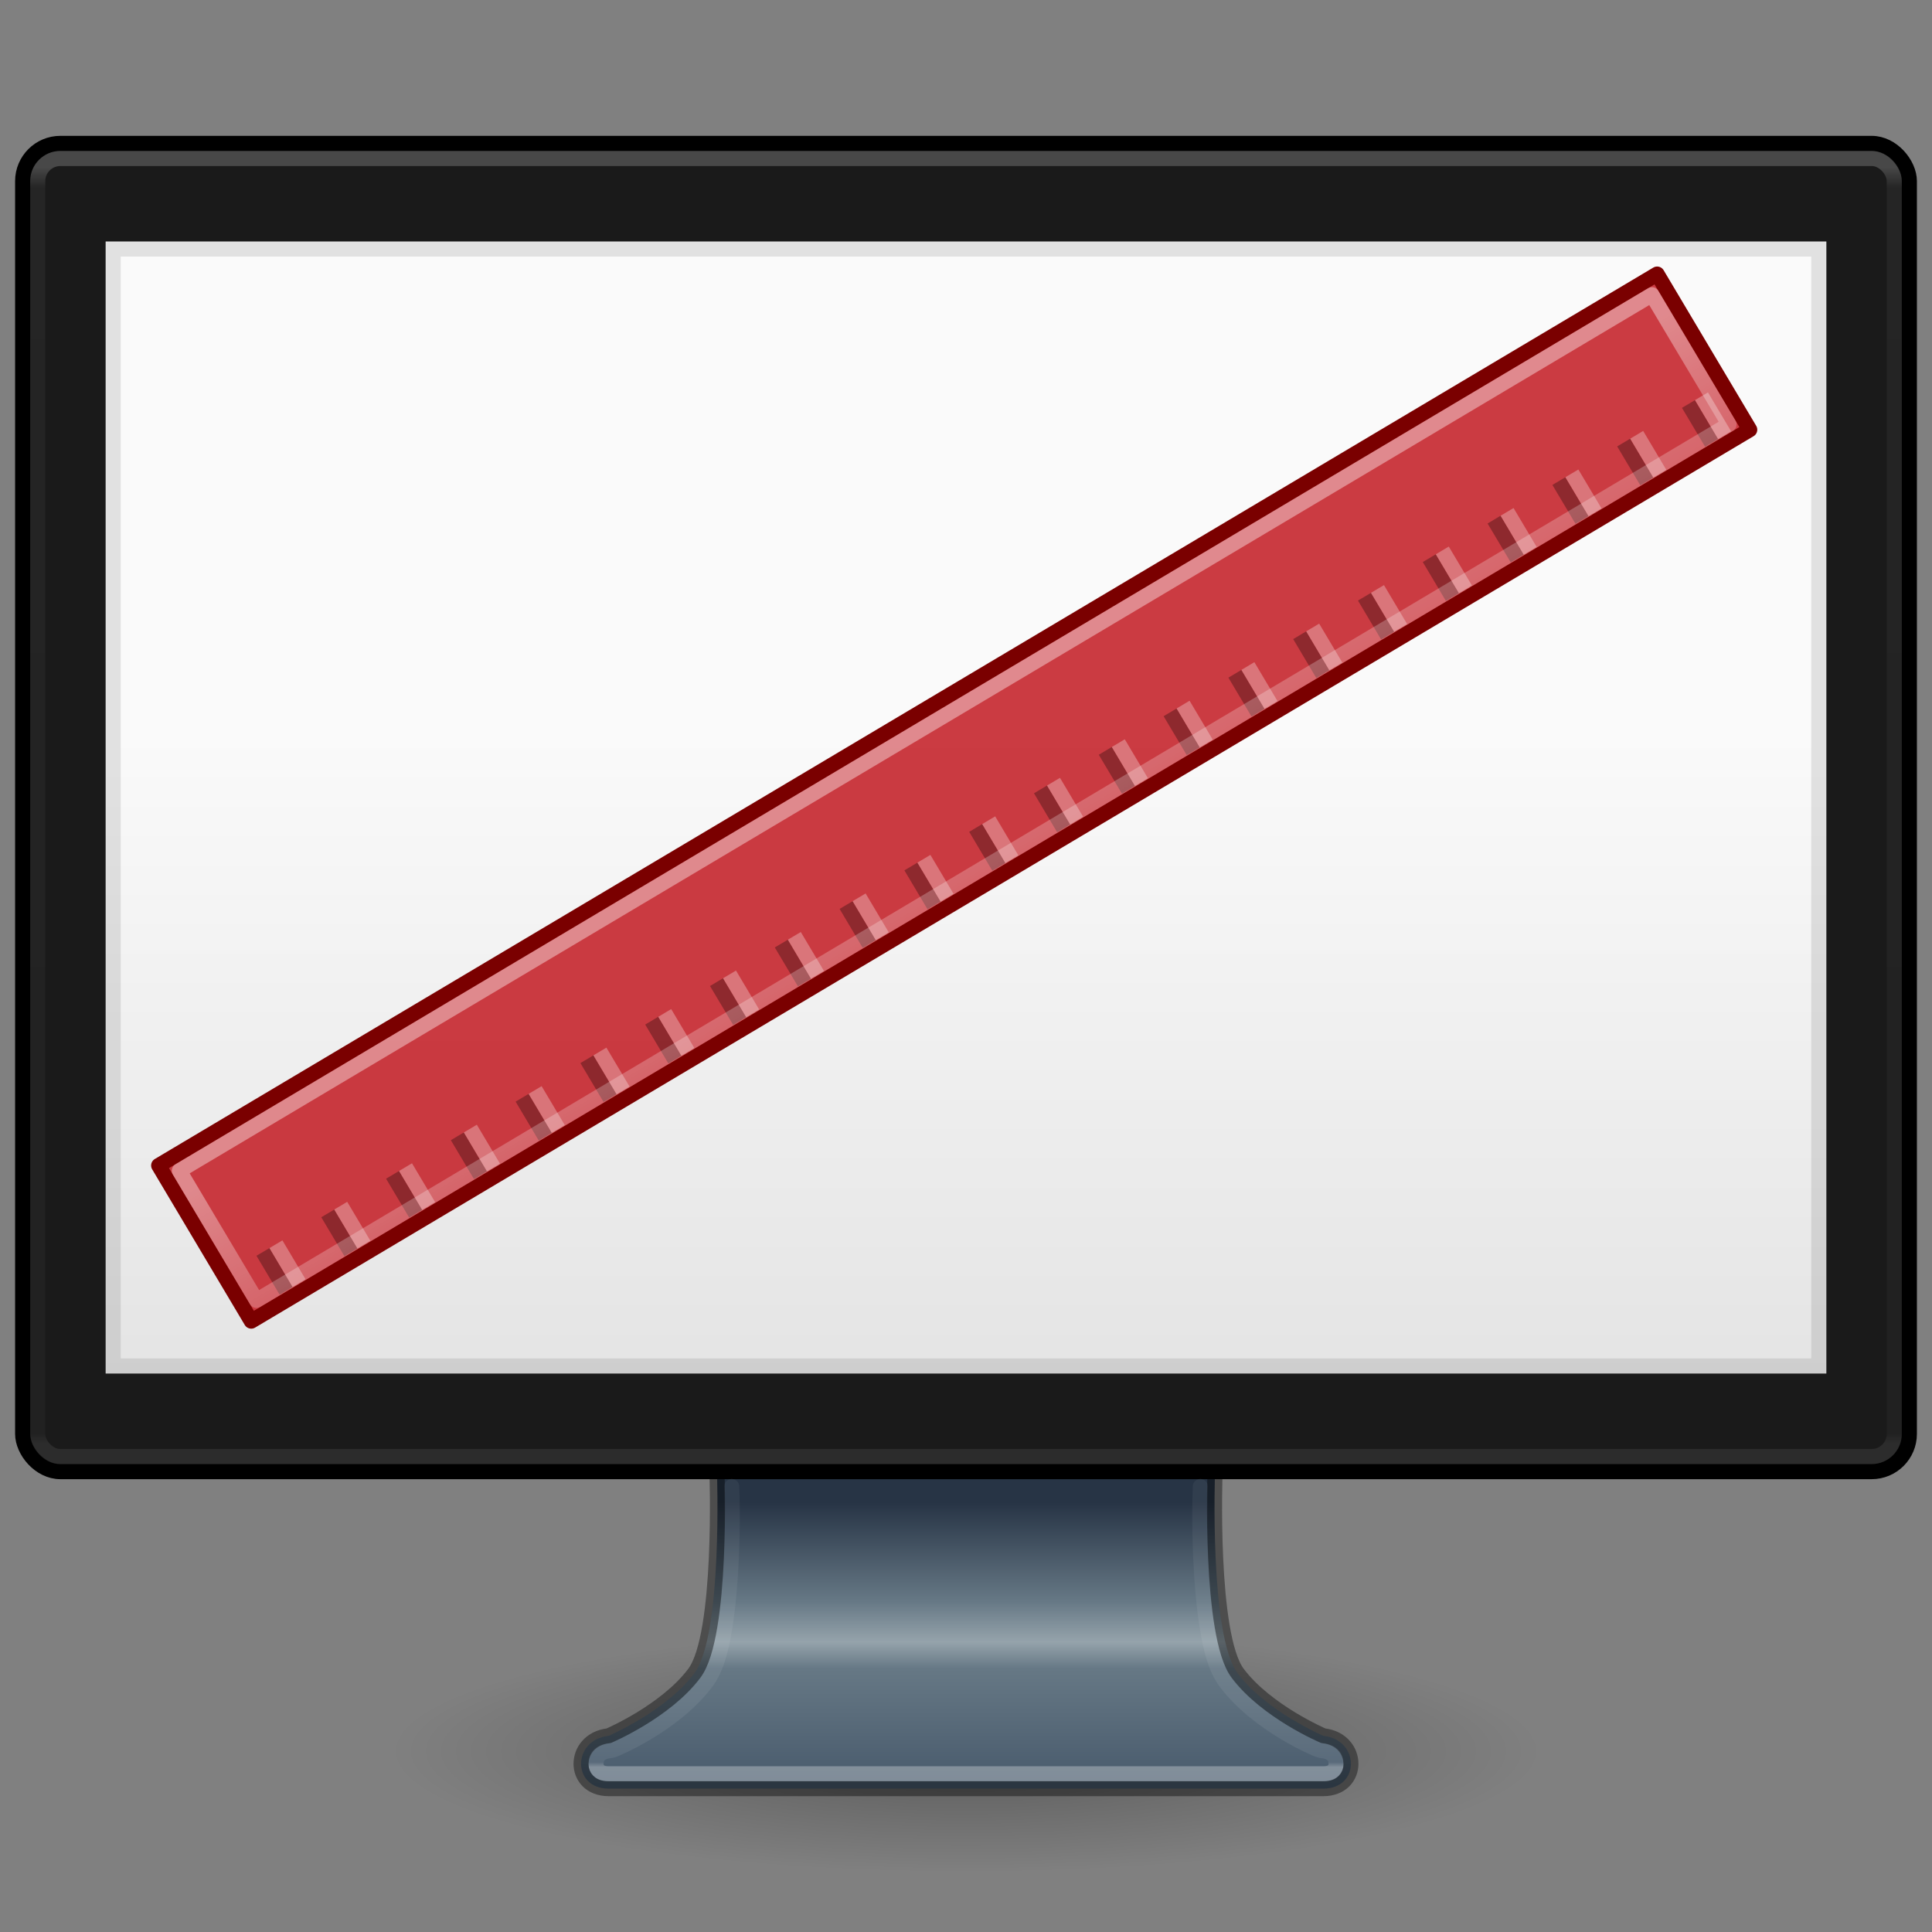 <svg xmlns="http://www.w3.org/2000/svg" xmlns:svg="http://www.w3.org/2000/svg" xmlns:xlink="http://www.w3.org/1999/xlink" id="svg4569" width="128" height="128" version="1.0"><rect width="100%" height="100%" fill="#808080" stroke="none"/><defs id="defs4571"><linearGradient id="linearGradient4306"><stop id="stop4308" offset="0" stop-color="#fff" stop-opacity="1"/><stop id="stop4310" offset="1" stop-color="#fff" stop-opacity="0"/></linearGradient><linearGradient id="linearGradient3912"><stop id="stop3914" offset="0" stop-color="#273445" stop-opacity="1"/><stop id="stop3916" offset=".35" stop-color="#667885" stop-opacity="1"/><stop id="stop3918" offset=".494" stop-color="#95a3ab" stop-opacity="1"/><stop id="stop3920" offset=".589" stop-color="#667885" stop-opacity="1"/><stop id="stop3922" offset="1" stop-color="#485a6c" stop-opacity="1"/></linearGradient><linearGradient id="linearGradient6592-2-7"><stop id="stop6594-0-2" offset="0" stop-color="#fff" stop-opacity=".275"/><stop id="stop6596-2-5" offset="1" stop-color="#fff" stop-opacity="0"/></linearGradient><linearGradient id="linearGradient10691-1"><stop id="stop10693-3" offset="0" stop-color="#000" stop-opacity="1"/><stop id="stop10695-1" offset="1" stop-color="#000" stop-opacity="0"/></linearGradient><linearGradient id="linearGradient3221" x1="361.106" x2="361.106" y1="87.05" y2="94.396" gradientTransform="matrix(2.675,0,0,2.546,-893.979,-122.091)" gradientUnits="userSpaceOnUse" xlink:href="#linearGradient3912"/><radialGradient id="radialGradient3226" cx="6.703" cy="73.616" r="7.228" fx="6.703" fy="73.616" gradientTransform="matrix(5.257,0,0,1.107,28.764,34.526)" gradientUnits="userSpaceOnUse" xlink:href="#linearGradient10691-1"/><linearGradient id="linearGradient4084"><stop id="stop4086" offset="0" stop-color="#fff" stop-opacity="1"/><stop id="stop4088" offset=".016" stop-color="#fff" stop-opacity=".235"/><stop id="stop4090" offset=".993" stop-color="#fff" stop-opacity=".157"/><stop id="stop4092" offset="1" stop-color="#fff" stop-opacity=".392"/></linearGradient><linearGradient id="outerBackgroundGradient-5-0"><stop id="stop3864-8-6-4" offset="0" stop-color="#d4d4d4" stop-opacity="1"/><stop id="stop3866-9-1-86" offset="1" stop-color="#fafafa" stop-opacity="1"/></linearGradient><linearGradient id="linearGradient3141" x1="10" x2="20" y1="-3" y2="12" gradientTransform="matrix(3.1,0,0,3.136,-1.1,35.088)" gradientUnits="userSpaceOnUse" xlink:href="#linearGradient6592-2-7"/><linearGradient id="linearGradient3144" x1="24" x2="24" y1="5.753" y2="42.121" gradientTransform="matrix(3.324,0,0,2.324,-15.784,-2.284)" gradientUnits="userSpaceOnUse" xlink:href="#linearGradient4084"/><linearGradient id="linearGradient3148" x1="15" x2="15" y1="24.619" y2="2" gradientTransform="matrix(2.85,0,0,3.261,4.15,42.087)" gradientUnits="userSpaceOnUse" xlink:href="#outerBackgroundGradient-5-0"/><linearGradient id="linearGradient4054-5"><stop id="stop4056-0" offset="0" stop-color="#fff" stop-opacity="1"/><stop id="stop4058-4" offset=".017" stop-color="#fff" stop-opacity=".235"/><stop id="stop4060-4" offset="1" stop-color="#fff" stop-opacity=".157"/><stop id="stop4062-0" offset="1" stop-color="#fff" stop-opacity=".392"/></linearGradient><linearGradient id="linearGradient3152-7" x1="47.547" x2="47.547" y1="121.841" y2="99.079" gradientTransform="matrix(1.216,0,0,0.838,2.666,14.977)" gradientUnits="userSpaceOnUse" xlink:href="#linearGradient4054-5"/><linearGradient id="linearGradient3289" x1="185.258" x2="172.441" y1="25.016" y2="40.299" gradientTransform="matrix(4.824,0,0,4.824,-842.859,-64.918)" gradientUnits="userSpaceOnUse" xlink:href="#linearGradient4306"/><linearGradient id="linearGradient3286" x1="182" x2="182" y1="33" y2="24.52" gradientTransform="matrix(3.606,0,0,3.607,-622.531,-26.379)" gradientUnits="userSpaceOnUse" xlink:href="#linearGradient6592-2-7"/><linearGradient id="linearGradient4231" x1="64" x2="64" y1="74" y2="94" gradientUnits="userSpaceOnUse" xlink:href="#linearGradient4306"/></defs><g id="g4216"><g id="g4206"><path id="path2589" fill="url(#radialGradient3226)" fill-opacity="1" fill-rule="nonzero" stroke="none" stroke-width=".8" d="m 102,116 c 0,4.418 -17.013,8 -38,8 C 43.013,124 26,120.418 26,116 26,111.582 43.013,108 64,108 84.987,108 102,111.582 102,116 l 0,0 z" display="inline" opacity=".3" overflow="visible" visibility="visible" style="marker:none"/><path id="rect1789" fill="url(#linearGradient3221)" fill-opacity="1" fill-rule="nonzero" stroke="none" stroke-dasharray="none" stroke-dashoffset=".5" stroke-linecap="round" stroke-linejoin="round" stroke-miterlimit="4" stroke-opacity="1" stroke-width=".998" d="m 47.5,97.499 c 0,0 0.398,10.839 -1.501,13.365 -1.898,2.526 -5.675,4.137 -5.675,4.137 -2.424,0.265 -2.444,3.5 0,3.5 l 47.351,0 c 2.444,0 2.424,-3.238 0,-3.5 0,0 -3.777,-1.61 -5.675,-4.137 C 80.103,108.338 80.5,97.499 80.5,97.499 l -32.983,0 -0.017,0 z" display="inline" enable-background="new" overflow="visible" visibility="visible" style="marker:none"/><path id="rect1789-8" fill="none" fill-opacity="1" fill-rule="nonzero" stroke="#000" stroke-dasharray="none" stroke-dashoffset=".5" stroke-linecap="round" stroke-linejoin="round" stroke-miterlimit="4" stroke-opacity="1" stroke-width="1" d="m 47.5,97.499 c 0,0 0.398,10.839 -1.501,13.365 -1.898,2.526 -5.675,4.137 -5.675,4.137 -2.424,0.265 -2.444,3.5 0,3.5 l 47.351,0 c 2.444,0 2.424,-3.238 0,-3.5 0,0 -3.777,-1.61 -5.675,-4.137 C 80.103,108.338 80.5,97.499 80.5,97.499 l -32.983,0 -0.017,0 z" clip-rule="nonzero" color="#000" color-interpolation="sRGB" color-interpolation-filters="linearRGB" color-rendering="auto" display="inline" enable-background="new" image-rendering="auto" opacity=".4" overflow="visible" shape-rendering="auto" text-rendering="auto" visibility="visible" style="isolation:auto;mix-blend-mode:normal;solid-color:#000;solid-opacity:1;marker:none"/><rect id="rect2722-7" width="125" height="88" x="1.5" y="9.5" fill="#1a1a1a" fill-opacity="1" stroke="#000" stroke-dasharray="none" stroke-dashoffset=".5" stroke-linecap="round" stroke-linejoin="round" stroke-miterlimit="4" stroke-opacity="1" stroke-width="1" rx="2.5" ry="2.5"/><path id="rect2722-0" fill="url(#linearGradient3148)" fill-opacity="1" stroke="none" d="m 7,16 114,0 0,75 -114,0 z" display="inline"/><rect id="rect6741" width="123" height="86" x="2.5" y="10.5" fill="none" stroke="url(#linearGradient3144)" stroke-dasharray="none" stroke-dashoffset="0" stroke-linecap="round" stroke-linejoin="round" stroke-miterlimit="4" stroke-opacity="1" stroke-width="1" opacity=".2" rx="1.5" ry="1.5"/><path id="rect2722-0-3" fill="#000" fill-opacity="1" fill-rule="nonzero" stroke="none" stroke-dasharray="none" stroke-dashoffset="0" stroke-linecap="butt" stroke-linejoin="miter" stroke-miterlimit="4" stroke-opacity="1" stroke-width="1" d="m 7,16 0,75 114,0 0,-75 -114,0 z m 1,1 112,0 0,73 L 8,90 8,17 Z" clip-rule="nonzero" color="#000" color-interpolation="sRGB" color-interpolation-filters="linearRGB" color-rendering="auto" display="inline" enable-background="accumulate" image-rendering="auto" opacity=".1" overflow="visible" shape-rendering="auto" text-rendering="auto" visibility="visible" style="isolation:auto;mix-blend-mode:normal;solid-color:#000;solid-opacity:1"/><path id="path4419" fill="none" fill-opacity="1" fill-rule="nonzero" stroke="url(#linearGradient3152-7)" stroke-dasharray="none" stroke-dashoffset="0" stroke-linecap="round" stroke-linejoin="round" stroke-miterlimit="4" stroke-opacity="1" stroke-width="1" d="m 48.479,98.486 c 0.021,0.734 0.084,2.26 -0.031,4.793 -0.07,1.537 -0.199,3.159 -0.439,4.594 -0.24,1.435 -0.531,2.666 -1.219,3.582 -2.155,2.868 -6.078,4.453 -6.078,4.453 -0.089,0.038 -0.183,0.062 -0.279,0.072 -0.781,0.086 -0.944,0.504 -0.945,0.871 -5.46e-4,0.183 0.06,0.336 0.168,0.445 0.108,0.11 0.277,0.217 0.67,0.217 l 47.352,0 c 0.393,0 0.561,-0.107 0.67,-0.217 0.109,-0.11 0.17,-0.262 0.17,-0.445 -0.001,-0.367 -0.165,-0.787 -0.945,-0.871 -0.097,-0.01 -0.192,-0.034 -0.281,-0.072 0,0 -3.923,-1.585 -6.078,-4.453 -0.688,-0.916 -0.979,-2.147 -1.219,-3.582 -0.24,-1.435 -0.369,-3.057 -0.439,-4.594 -0.115,-2.533 -0.052,-4.059 -0.031,-4.793" clip-rule="nonzero" color="#000" color-interpolation="sRGB" color-interpolation-filters="linearRGB" color-rendering="auto" display="inline" enable-background="accumulate" image-rendering="auto" opacity=".3" overflow="visible" shape-rendering="auto" text-rendering="auto" visibility="visible" style="isolation:auto;mix-blend-mode:normal;solid-color:#000;solid-opacity:1;marker:none"/></g><g id="g4247" transform="matrix(0.859,-0.511,0.511,0.859,-36.762,22.185)"><rect id="rect4221" width="115.574" height="12.004" x="12.5" y="71.5" fill="#c6262e" fill-opacity="1" fill-rule="nonzero" stroke="none" stroke-dasharray="none" stroke-dashoffset="0" stroke-linecap="round" stroke-linejoin="round" stroke-miterlimit="4" stroke-opacity="1" stroke-width="1" clip-rule="nonzero" color="#000" color-interpolation="sRGB" color-interpolation-filters="linearRGB" color-rendering="auto" display="inline" enable-background="accumulate" image-rendering="auto" opacity=".9" overflow="visible" shape-rendering="auto" text-rendering="auto" visibility="visible" style="isolation:auto;mix-blend-mode:normal;solid-color:#000;solid-opacity:1;marker:none"/><path id="rect4273" fill="#000" fill-opacity="1" fill-rule="nonzero" stroke="none" stroke-dasharray="none" stroke-dashoffset="0" stroke-linecap="round" stroke-linejoin="round" stroke-miterlimit="4" stroke-opacity="1" stroke-width="1" d="M 112.424 26.527 L 111.564 27.039 L 113.098 29.617 L 113.957 29.105 L 112.424 26.527 z M 108.127 29.084 L 107.268 29.596 L 108.801 32.174 L 109.66 31.662 L 108.127 29.084 z M 103.83 31.641 L 102.971 32.15 L 104.504 34.729 L 105.363 34.219 L 103.83 31.641 z M 99.535 34.193 L 99.531 34.195 L 98.676 34.705 L 98.672 34.707 L 100.207 37.285 L 100.209 37.283 L 101.066 36.773 L 101.068 36.771 L 99.535 34.193 z M 95.238 36.75 L 95.234 36.752 L 94.963 36.914 L 94.377 37.262 L 94.375 37.264 L 95.908 39.842 L 95.912 39.84 L 96.184 39.678 L 96.77 39.33 L 96.771 39.328 L 95.238 36.75 z M 90.939 39.307 L 90.938 39.309 L 90.08 39.816 L 90.082 39.818 L 90.078 39.82 L 91.611 42.398 L 92.311 41.982 L 92.471 41.887 L 92.475 41.885 L 90.939 39.307 z M 86.643 41.861 L 85.783 42.373 L 85.781 42.375 L 87.314 44.955 L 88.174 44.443 L 88.172 44.441 L 88.176 44.439 L 86.643 41.861 z M 82.346 44.418 L 82.344 44.42 L 81.486 44.93 L 81.484 44.932 L 83.018 47.51 L 83.02 47.508 L 83.877 47 L 83.875 46.998 L 83.879 46.996 L 82.346 44.418 z M 78.049 46.975 L 78.047 46.977 L 77.189 47.486 L 77.188 47.488 L 78.721 50.066 L 78.723 50.064 L 79.58 49.555 L 79.582 49.553 L 78.049 46.975 z M 73.752 49.531 L 73.748 49.533 L 73.588 49.629 L 72.893 50.041 L 72.893 50.043 L 72.889 50.045 L 74.424 52.623 L 75.283 52.111 L 75.285 52.109 L 73.752 49.531 z M 69.455 52.086 L 68.594 52.598 L 68.592 52.6 L 70.125 55.18 L 70.986 54.668 L 70.984 54.666 L 70.988 54.664 L 69.455 52.086 z M 65.156 54.643 L 65.154 54.645 L 64.297 55.154 L 64.295 55.156 L 65.828 57.734 L 65.832 57.732 L 65.992 57.637 L 66.688 57.225 L 66.688 57.223 L 66.691 57.221 L 65.156 54.643 z M 60.859 57.199 L 60.857 57.201 L 60 57.711 L 59.998 57.713 L 61.531 60.291 L 61.533 60.289 L 62.391 59.779 L 62.393 59.777 L 60.859 57.199 z M 56.562 59.756 L 56.561 59.758 L 55.703 60.266 L 55.705 60.268 L 55.701 60.27 L 57.234 62.848 L 57.236 62.846 L 58.094 62.336 L 58.096 62.334 L 56.562 59.756 z M 52.266 62.311 L 51.406 62.822 L 51.408 62.824 L 51.404 62.826 L 52.938 65.404 L 53.797 64.893 L 53.799 64.891 L 52.266 62.311 z M 47.969 64.867 L 47.27 65.283 L 47.109 65.379 L 47.105 65.381 L 48.641 67.959 L 48.643 67.957 L 49.5 67.449 L 49.498 67.447 L 49.502 67.445 L 47.969 64.867 z M 43.672 67.424 L 43.668 67.426 L 43.396 67.588 L 42.811 67.936 L 42.809 67.938 L 44.342 70.516 L 44.346 70.514 L 44.617 70.352 L 45.203 70.004 L 45.205 70.002 L 43.672 67.424 z M 39.373 69.98 L 39.371 69.982 L 38.514 70.49 L 38.516 70.492 L 38.512 70.494 L 40.045 73.072 L 40.049 73.07 L 40.904 72.561 L 40.908 72.559 L 39.373 69.98 z M 35.076 72.535 L 34.217 73.047 L 34.219 73.049 L 34.215 73.051 L 35.748 75.629 L 36.607 75.117 L 36.609 75.115 L 35.076 72.535 z M 30.779 75.092 L 29.92 75.604 L 29.918 75.605 L 31.451 78.184 L 31.453 78.182 L 32.311 77.674 L 32.309 77.672 L 32.312 77.67 L 30.779 75.092 z M 26.482 77.648 L 25.623 78.16 L 27.156 80.738 L 28.016 80.227 L 26.482 77.648 z M 22.186 80.205 L 21.326 80.717 L 22.859 83.295 L 23.719 82.783 L 22.186 80.205 z M 17.889 82.762 L 17.027 83.271 L 18.562 85.85 L 19.422 85.34 L 17.889 82.762 z" clip-rule="nonzero" color="#000" color-interpolation="sRGB" color-interpolation-filters="linearRGB" color-rendering="auto" display="inline" enable-background="accumulate" image-rendering="auto" opacity=".3" overflow="visible" shape-rendering="auto" text-rendering="auto" transform="matrix(0.859,0.511,-0.511,0.859,42.937,-0.273)" visibility="visible" style="isolation:auto;mix-blend-mode:normal;solid-color:#000;solid-opacity:1;marker:none"/><rect id="rect4217" width="115.574" height="12.004" x="12.5" y="71.5" fill="none" fill-opacity="1" fill-rule="nonzero" stroke="#7a0000" stroke-dasharray="none" stroke-dashoffset="0" stroke-linecap="round" stroke-linejoin="round" stroke-miterlimit="4" stroke-opacity="1" stroke-width="1" clip-rule="nonzero" color="#000" color-interpolation="sRGB" color-interpolation-filters="linearRGB" color-rendering="auto" display="inline" enable-background="accumulate" image-rendering="auto" opacity="1" overflow="visible" shape-rendering="auto" text-rendering="auto" visibility="visible" style="isolation:auto;mix-blend-mode:normal;solid-color:#000;solid-opacity:1;marker:none"/><rect id="rect4223" width="113.574" height="10" x="13.5" y="72.5" fill="none" fill-opacity="1" fill-rule="nonzero" stroke="url(#linearGradient4231)" stroke-dasharray="none" stroke-dashoffset="0" stroke-linecap="round" stroke-linejoin="round" stroke-miterlimit="4" stroke-opacity="1" stroke-width="1" clip-rule="nonzero" color="#000" color-interpolation="sRGB" color-interpolation-filters="linearRGB" color-rendering="auto" display="inline" enable-background="accumulate" image-rendering="auto" opacity=".4" overflow="visible" shape-rendering="auto" text-rendering="auto" visibility="visible" style="isolation:auto;mix-blend-mode:normal;solid-color:#000;solid-opacity:1;marker:none"/><path id="path4245" fill="#fff" fill-opacity="1" fill-rule="nonzero" stroke="none" stroke-dasharray="none" stroke-dashoffset="0" stroke-linecap="round" stroke-linejoin="round" stroke-miterlimit="4" stroke-opacity="1" stroke-width="1" d="M 113.289 26.014 L 112.43 26.525 L 113.963 29.104 L 114.822 28.592 L 113.289 26.014 z M 108.992 28.57 L 108.133 29.082 L 109.666 31.66 L 110.525 31.148 L 108.992 28.57 z M 104.693 31.127 L 103.834 31.639 L 105.369 34.217 L 106.229 33.705 L 104.693 31.127 z M 100.395 33.682 L 99.537 34.193 L 99.535 34.193 L 101.068 36.771 L 101.07 36.771 L 101.93 36.262 L 101.928 36.26 L 100.396 33.684 L 100.395 33.682 z M 96.098 36.238 L 95.24 36.75 L 95.238 36.75 L 96.771 39.328 L 96.773 39.328 L 97.631 38.816 L 97.633 38.816 L 96.1 36.238 L 96.098 36.238 z M 91.799 38.795 L 90.939 39.307 L 92.475 41.885 L 92.477 41.885 L 93.334 41.373 L 93.336 41.373 L 91.803 38.795 L 91.801 38.797 L 91.799 38.795 z M 87.502 41.352 L 86.643 41.861 L 88.176 44.439 L 88.178 44.438 L 88.18 44.441 L 89.039 43.93 L 87.506 41.352 L 87.504 41.354 L 87.502 41.352 z M 83.205 43.906 L 82.346 44.418 L 83.879 46.996 L 83.881 46.994 L 83.883 46.996 L 84.742 46.486 L 83.209 43.908 L 83.207 43.91 L 83.205 43.906 z M 78.908 46.463 L 78.051 46.975 L 78.049 46.975 L 79.582 49.553 L 79.584 49.551 L 79.586 49.553 L 80.445 49.041 L 78.91 46.463 L 78.908 46.463 z M 74.611 49.02 L 73.754 49.531 L 73.752 49.531 L 75.285 52.109 L 75.287 52.109 L 76.145 51.598 L 76.146 51.598 L 74.613 49.02 L 74.611 49.02 z M 70.314 51.576 L 69.455 52.086 L 69.457 52.088 L 70.988 54.664 L 70.99 54.666 L 71.848 54.154 L 71.85 54.154 L 70.316 51.576 L 70.314 51.576 z M 66.016 54.131 L 65.156 54.643 L 66.691 57.221 L 66.693 57.223 L 67.553 56.711 L 67.551 56.709 L 66.02 54.133 L 66.018 54.135 L 66.016 54.131 z M 61.719 56.688 L 60.859 57.199 L 62.393 59.777 L 62.395 59.775 L 62.396 59.777 L 63.256 59.268 L 61.723 56.688 L 61.721 56.689 L 61.719 56.688 z M 57.422 59.244 L 56.562 59.756 L 58.096 62.334 L 58.098 62.332 L 58.1 62.334 L 58.959 61.822 L 57.426 59.244 L 57.424 59.246 L 57.422 59.244 z M 53.125 61.801 L 52.266 62.311 L 52.268 62.312 L 53.799 64.891 L 53.801 64.889 L 53.803 64.891 L 54.662 64.379 L 53.127 61.801 L 53.125 61.801 z M 48.828 64.355 L 47.971 64.867 L 47.969 64.867 L 49.502 67.445 L 49.504 67.447 L 50.361 66.936 L 50.363 66.936 L 48.83 64.357 L 48.828 64.355 z M 44.531 66.912 L 43.674 67.424 L 43.672 67.424 L 45.205 70.002 L 45.207 70.002 L 46.066 69.492 L 46.064 69.49 L 44.533 66.914 L 44.531 66.912 z M 40.232 69.469 L 39.373 69.98 L 40.908 72.559 L 40.91 72.559 L 41.768 72.047 L 41.77 72.047 L 40.236 69.469 L 40.234 69.471 L 40.232 69.469 z M 35.936 72.025 L 35.076 72.535 L 36.609 75.115 L 36.611 75.113 L 36.613 75.115 L 37.473 74.604 L 35.939 72.025 L 35.938 72.027 L 35.936 72.025 z M 31.639 74.582 L 30.779 75.092 L 32.312 77.67 L 32.314 77.668 L 32.316 77.672 L 33.176 77.16 L 31.643 74.582 L 31.641 74.584 L 31.639 74.582 z M 27.342 77.137 L 26.482 77.648 L 28.016 80.227 L 28.875 79.715 L 27.342 77.137 z M 23.045 79.693 L 22.186 80.205 L 23.719 82.783 L 24.578 82.271 L 23.045 79.693 z M 18.748 82.25 L 17.889 82.762 L 19.422 85.34 L 20.281 84.828 L 18.748 82.25 z" clip-rule="nonzero" color="#000" color-interpolation="sRGB" color-interpolation-filters="linearRGB" color-rendering="auto" display="inline" enable-background="accumulate" image-rendering="auto" opacity=".3" overflow="visible" shape-rendering="auto" text-rendering="auto" transform="matrix(0.859,0.511,-0.511,0.859,42.937,-0.273)" visibility="visible" style="isolation:auto;mix-blend-mode:normal;solid-color:#000;solid-opacity:1;marker:none"/></g></g></svg>